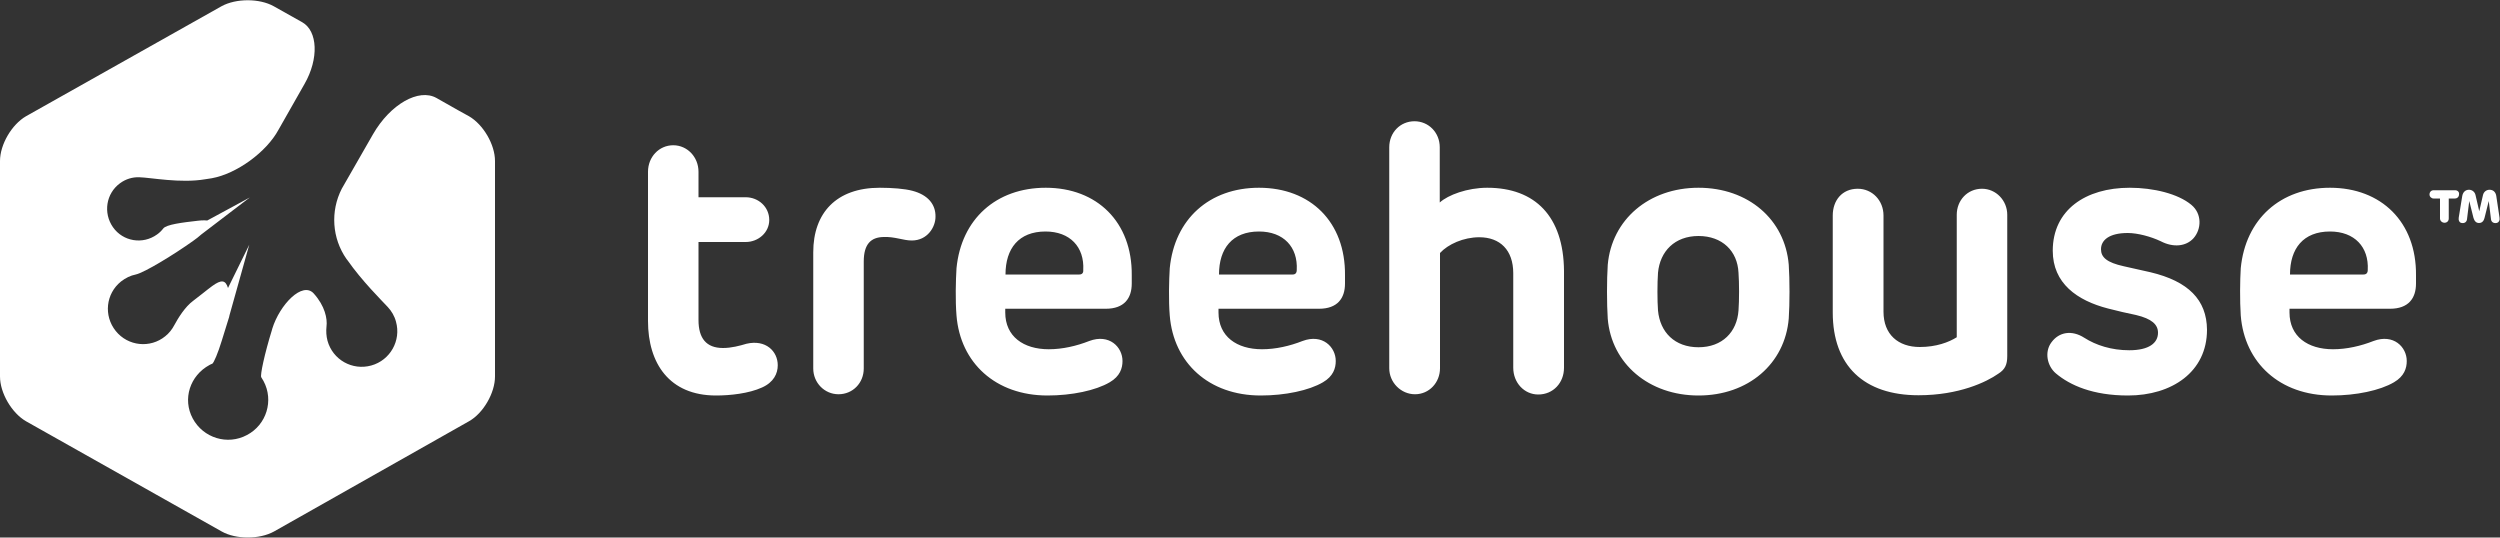 <?xml version="1.0" encoding="utf-8"?>
<!-- Generator: Adobe Illustrator 15.0.2, SVG Export Plug-In . SVG Version: 6.00 Build 0)  -->
<!DOCTYPE svg PUBLIC "-//W3C//DTD SVG 1.1//EN" "http://www.w3.org/Graphics/SVG/1.1/DTD/svg11.dtd">
<svg version="1.1" id="Layer_1" xmlns="http://www.w3.org/2000/svg" xmlns:xlink="http://www.w3.org/1999/xlink" x="0px" y="0px"
	 width="100px" height="21.5px" viewBox="0 0 100 21.5" enable-background="new 0 0 100 21.5" xml:space="preserve">
<rect x="0" y="0" width="100" height="21.5" fill="#333333" stroke="none"/>
<path fill="#FFFFFF" d="M50.36,7.51c-1.98,0-3.38,1.25-3.57,3.22c-0.03,0.47-0.05,1.3,0,1.89c0.15,1.89,1.56,3.2,3.64,3.2
	c0.97,0,1.93-0.2,2.49-0.53c0.41-0.24,0.51-0.56,0.51-0.85c0-0.56-0.53-1.1-1.33-0.8c-0.51,0.2-1.07,0.33-1.62,0.33
	c-1.01,0-1.74-0.51-1.74-1.47v-0.15h4.02c0.74,0,1.04-0.42,1.04-1.01v-0.33C53.82,8.88,52.42,7.51,50.36,7.51z M51.71,10.98h-2.95
	c0-1.04,0.53-1.72,1.6-1.72c0.98,0,1.56,0.62,1.51,1.54C51.87,10.92,51.81,10.98,51.71,10.98z M41.83,7.51
	c-1.98,0-3.38,1.25-3.57,3.22c-0.03,0.47-0.05,1.3,0,1.89c0.15,1.89,1.56,3.2,3.64,3.2c0.97,0,1.93-0.2,2.49-0.53
	c0.41-0.24,0.51-0.56,0.51-0.85c0-0.56-0.53-1.1-1.33-0.8c-0.51,0.2-1.07,0.33-1.62,0.33c-1.01,0-1.74-0.51-1.74-1.47v-0.15h4.02
	c0.74,0,1.04-0.42,1.04-1.01v-0.33C45.29,8.88,43.88,7.51,41.83,7.51z M43.17,10.98h-2.95c0-1.04,0.53-1.72,1.6-1.72
	c0.98,0,1.56,0.62,1.51,1.54C43.34,10.92,43.28,10.98,43.17,10.98z M36.49,7.63c-0.3-0.08-0.8-0.12-1.3-0.12
	c-1.74,0-2.66,1.01-2.66,2.58v4.65c0,0.57,0.45,1.03,1.01,1.03c0.57,0,1.01-0.45,1.01-1.03v-4.28c0-0.7,0.29-0.97,0.79-0.98
	c0.45-0.02,0.79,0.14,1.13,0.14c0.63,0,0.95-0.54,0.95-0.95C37.43,8.17,37.11,7.79,36.49,7.63z M29.86,13.75
	c-0.27,0.08-0.6,0.17-0.94,0.17c-0.67,0-0.98-0.39-0.98-1.12V9.68h1.89c0.5,0,0.94-0.38,0.94-0.88c0-0.53-0.44-0.91-0.94-0.91h-1.89
	V6.87c0-0.59-0.45-1.06-1.01-1.06c-0.57,0-1.01,0.47-1.01,1.06v5.97c0,1.69,0.85,2.98,2.72,2.98c0.57,0,1.31-0.08,1.84-0.32
	c0.47-0.21,0.63-0.56,0.63-0.89C31.11,14.05,30.63,13.57,29.86,13.75z M59.49,7.51c-0.8,0-1.57,0.29-1.9,0.59V5.89
	c0-0.59-0.45-1.04-1.01-1.04c-0.57,0-1.01,0.45-1.01,1.04v8.84c0,0.57,0.47,1.04,1.03,1.04c0.57,0,1-0.47,1-1.04v-4.61
	c0.32-0.35,0.94-0.63,1.57-0.63c0.83,0,1.36,0.51,1.36,1.44v3.78c0,0.6,0.44,1.07,1,1.07c0.6,0,1.03-0.47,1.03-1.07v-3.88
	C62.54,8.66,61.41,7.51,59.49,7.51z M93.2,7.51c-1.98,0-3.38,1.25-3.57,3.22c-0.03,0.47-0.04,1.3,0,1.89
	c0.15,1.89,1.56,3.2,3.64,3.2c0.97,0,1.93-0.2,2.49-0.53c0.41-0.24,0.51-0.56,0.51-0.85c0-0.56-0.53-1.1-1.33-0.8
	c-0.51,0.2-1.07,0.33-1.62,0.33c-1.01,0-1.74-0.51-1.74-1.47v-0.15h4.02c0.74,0,1.04-0.42,1.04-1.01v-0.33
	C96.66,8.88,95.25,7.51,93.2,7.51z M94.54,10.98H91.6c0-1.04,0.53-1.72,1.6-1.72c0.98,0,1.56,0.62,1.51,1.54
	C94.71,10.92,94.65,10.98,94.54,10.98z M98.21,7.61h-0.87c-0.09,0-0.16,0.07-0.16,0.17c0,0.09,0.08,0.16,0.16,0.16h0.26v0.8
	c0,0.09,0.08,0.17,0.18,0.17c0.1,0,0.17-0.07,0.17-0.17v-0.8h0.25c0.09,0,0.16-0.07,0.16-0.16C98.38,7.68,98.3,7.61,98.21,7.61z
	 M99.85,7.83c-0.03-0.16-0.13-0.24-0.27-0.24c-0.12,0-0.23,0.08-0.26,0.21l-0.15,0.65L99.02,7.8c-0.03-0.13-0.14-0.21-0.26-0.21
	c-0.13,0-0.24,0.08-0.27,0.25L98.35,8.7c-0.02,0.1,0.02,0.21,0.12,0.22c0.12,0.02,0.2-0.05,0.21-0.15l0.09-0.73l0.17,0.68
	c0.04,0.13,0.11,0.2,0.22,0.2c0.12,0,0.19-0.08,0.22-0.2l0.17-0.68l0.09,0.73c0.01,0.1,0.09,0.17,0.22,0.15
	C99.96,8.9,100,8.8,99.98,8.7L99.85,7.83z M86.02,10.89l-1.07-0.24c-0.68-0.15-0.91-0.36-0.91-0.68c0-0.36,0.32-0.65,1.07-0.65
	c0.39,0,0.92,0.14,1.32,0.33c0.5,0.26,1.01,0.21,1.31-0.12c0.32-0.36,0.35-0.98-0.09-1.34c-0.53-0.44-1.51-0.68-2.46-0.68
	c-1.77,0-3.08,0.89-3.08,2.52c0,1.3,0.97,1.99,2.21,2.31c0.59,0.15,0.57,0.14,1.12,0.26c0.63,0.15,0.88,0.38,0.88,0.71
	c0,0.41-0.36,0.7-1.15,0.7c-0.71,0-1.33-0.2-1.8-0.5c-0.5-0.32-1.01-0.23-1.31,0.18c-0.29,0.38-0.18,0.95,0.18,1.25
	c0.56,0.47,1.47,0.88,2.88,0.88c1.75,0,3.16-0.94,3.16-2.63C88.27,11.99,87.53,11.25,86.02,10.89z M79.28,7.55
	c-0.59,0-1.01,0.47-1.01,1.04v4.9c-0.32,0.2-0.82,0.39-1.48,0.39c-0.86,0-1.45-0.5-1.45-1.41V8.62c0-0.6-0.45-1.07-1.03-1.07
	c-0.63,0-1,0.47-1,1.07v3.88c0,2.13,1.25,3.31,3.43,3.31c1.62,0,2.72-0.53,3.19-0.86c0.27-0.17,0.36-0.36,0.36-0.71V8.59
	C80.29,8.02,79.84,7.55,79.28,7.55z M67.94,7.51c-1.98,0-3.47,1.27-3.63,3.08c-0.04,0.6-0.04,1.56,0,2.16
	c0.15,1.8,1.65,3.07,3.63,3.07c1.99,0,3.46-1.27,3.61-3.08c0.04-0.6,0.04-1.54,0-2.15C71.4,8.78,69.93,7.51,67.94,7.51z
	 M69.54,12.42c-0.06,0.86-0.65,1.47-1.6,1.47c-0.95,0-1.54-0.6-1.62-1.47c-0.03-0.39-0.03-1.1,0-1.51c0.08-0.86,0.67-1.47,1.62-1.47
	c0.95,0,1.56,0.6,1.6,1.47C69.57,11.31,69.57,12.02,69.54,12.42z"/>
<path fill="#FFFFFF" d="M17.46,3.92c-0.71-0.4-1.85,0.25-2.54,1.45l-1.25,2.18c-0.46,0.9-0.39,1.98,0.19,2.81l0.04,0.05
	c0.58,0.83,1.36,1.6,1.61,1.87c0.15,0.16,0.27,0.36,0.33,0.59c0.21,0.75-0.23,1.54-0.99,1.75c-0.76,0.21-1.54-0.23-1.75-0.99
	c-0.05-0.19-0.06-0.38-0.04-0.57c0.04-0.31-0.06-0.82-0.51-1.32c-0.45-0.5-1.36,0.44-1.66,1.41l-0.01,0.04
	c-0.3,0.97-0.48,1.82-0.43,1.9c0.03,0.05,0.06,0.1,0.09,0.15c0.42,0.78,0.12,1.75-0.66,2.16c-0.78,0.42-1.75,0.12-2.17-0.66
	c-0.42-0.78-0.11-1.72,0.67-2.14c0.04-0.02,0.07-0.04,0.11-0.05c0.06-0.03,0.23-0.43,0.38-0.92c0.15-0.49,0.27-0.87,0.27-0.87
	c0.02-0.05,0.03-0.1,0.04-0.15l0.79-2.82l-0.85,1.73c-0.1-0.33-0.27-0.34-0.63-0.08c-0.22,0.16-0.58,0.46-0.76,0.59
	c-0.33,0.24-0.61,0.7-0.76,0.98c-0.09,0.17-0.21,0.32-0.36,0.44c-0.6,0.49-1.49,0.4-1.98-0.21c-0.49-0.61-0.4-1.49,0.21-1.98
	c0.18-0.14,0.38-0.24,0.59-0.28c0.36-0.08,1.56-0.82,2.29-1.34c0.13-0.09,0.24-0.18,0.33-0.26L9.99,7.9l-1.7,0.92
	c0,0-0.17-0.02-0.38,0.01C7.29,8.9,6.65,8.98,6.53,9.14C6.46,9.23,6.38,9.31,6.28,9.38C5.71,9.79,4.92,9.66,4.52,9.09
	C4.12,8.52,4.24,7.74,4.8,7.33c0.23-0.17,0.5-0.25,0.77-0.24C6.02,7.1,7.22,7.34,8.21,7.17l0.26-0.04c1-0.18,2.19-1.05,2.67-1.94
	c0,0,0.47-0.82,1.04-1.83c0.58-1.01,0.53-2.12-0.09-2.47l-1.14-0.64c-0.57-0.32-1.51-0.32-2.09,0l-7.82,4.4C0.47,4.98,0,5.78,0,6.44
	v8.62c0,0.66,0.47,1.46,1.04,1.79l7.83,4.41c0.57,0.32,1.51,0.32,2.09,0l7.8-4.41c0.57-0.32,1.04-1.13,1.04-1.79V6.44
	c0-0.66-0.47-1.46-1.04-1.79C18.75,4.65,18.18,4.33,17.46,3.92"/>
</svg>
